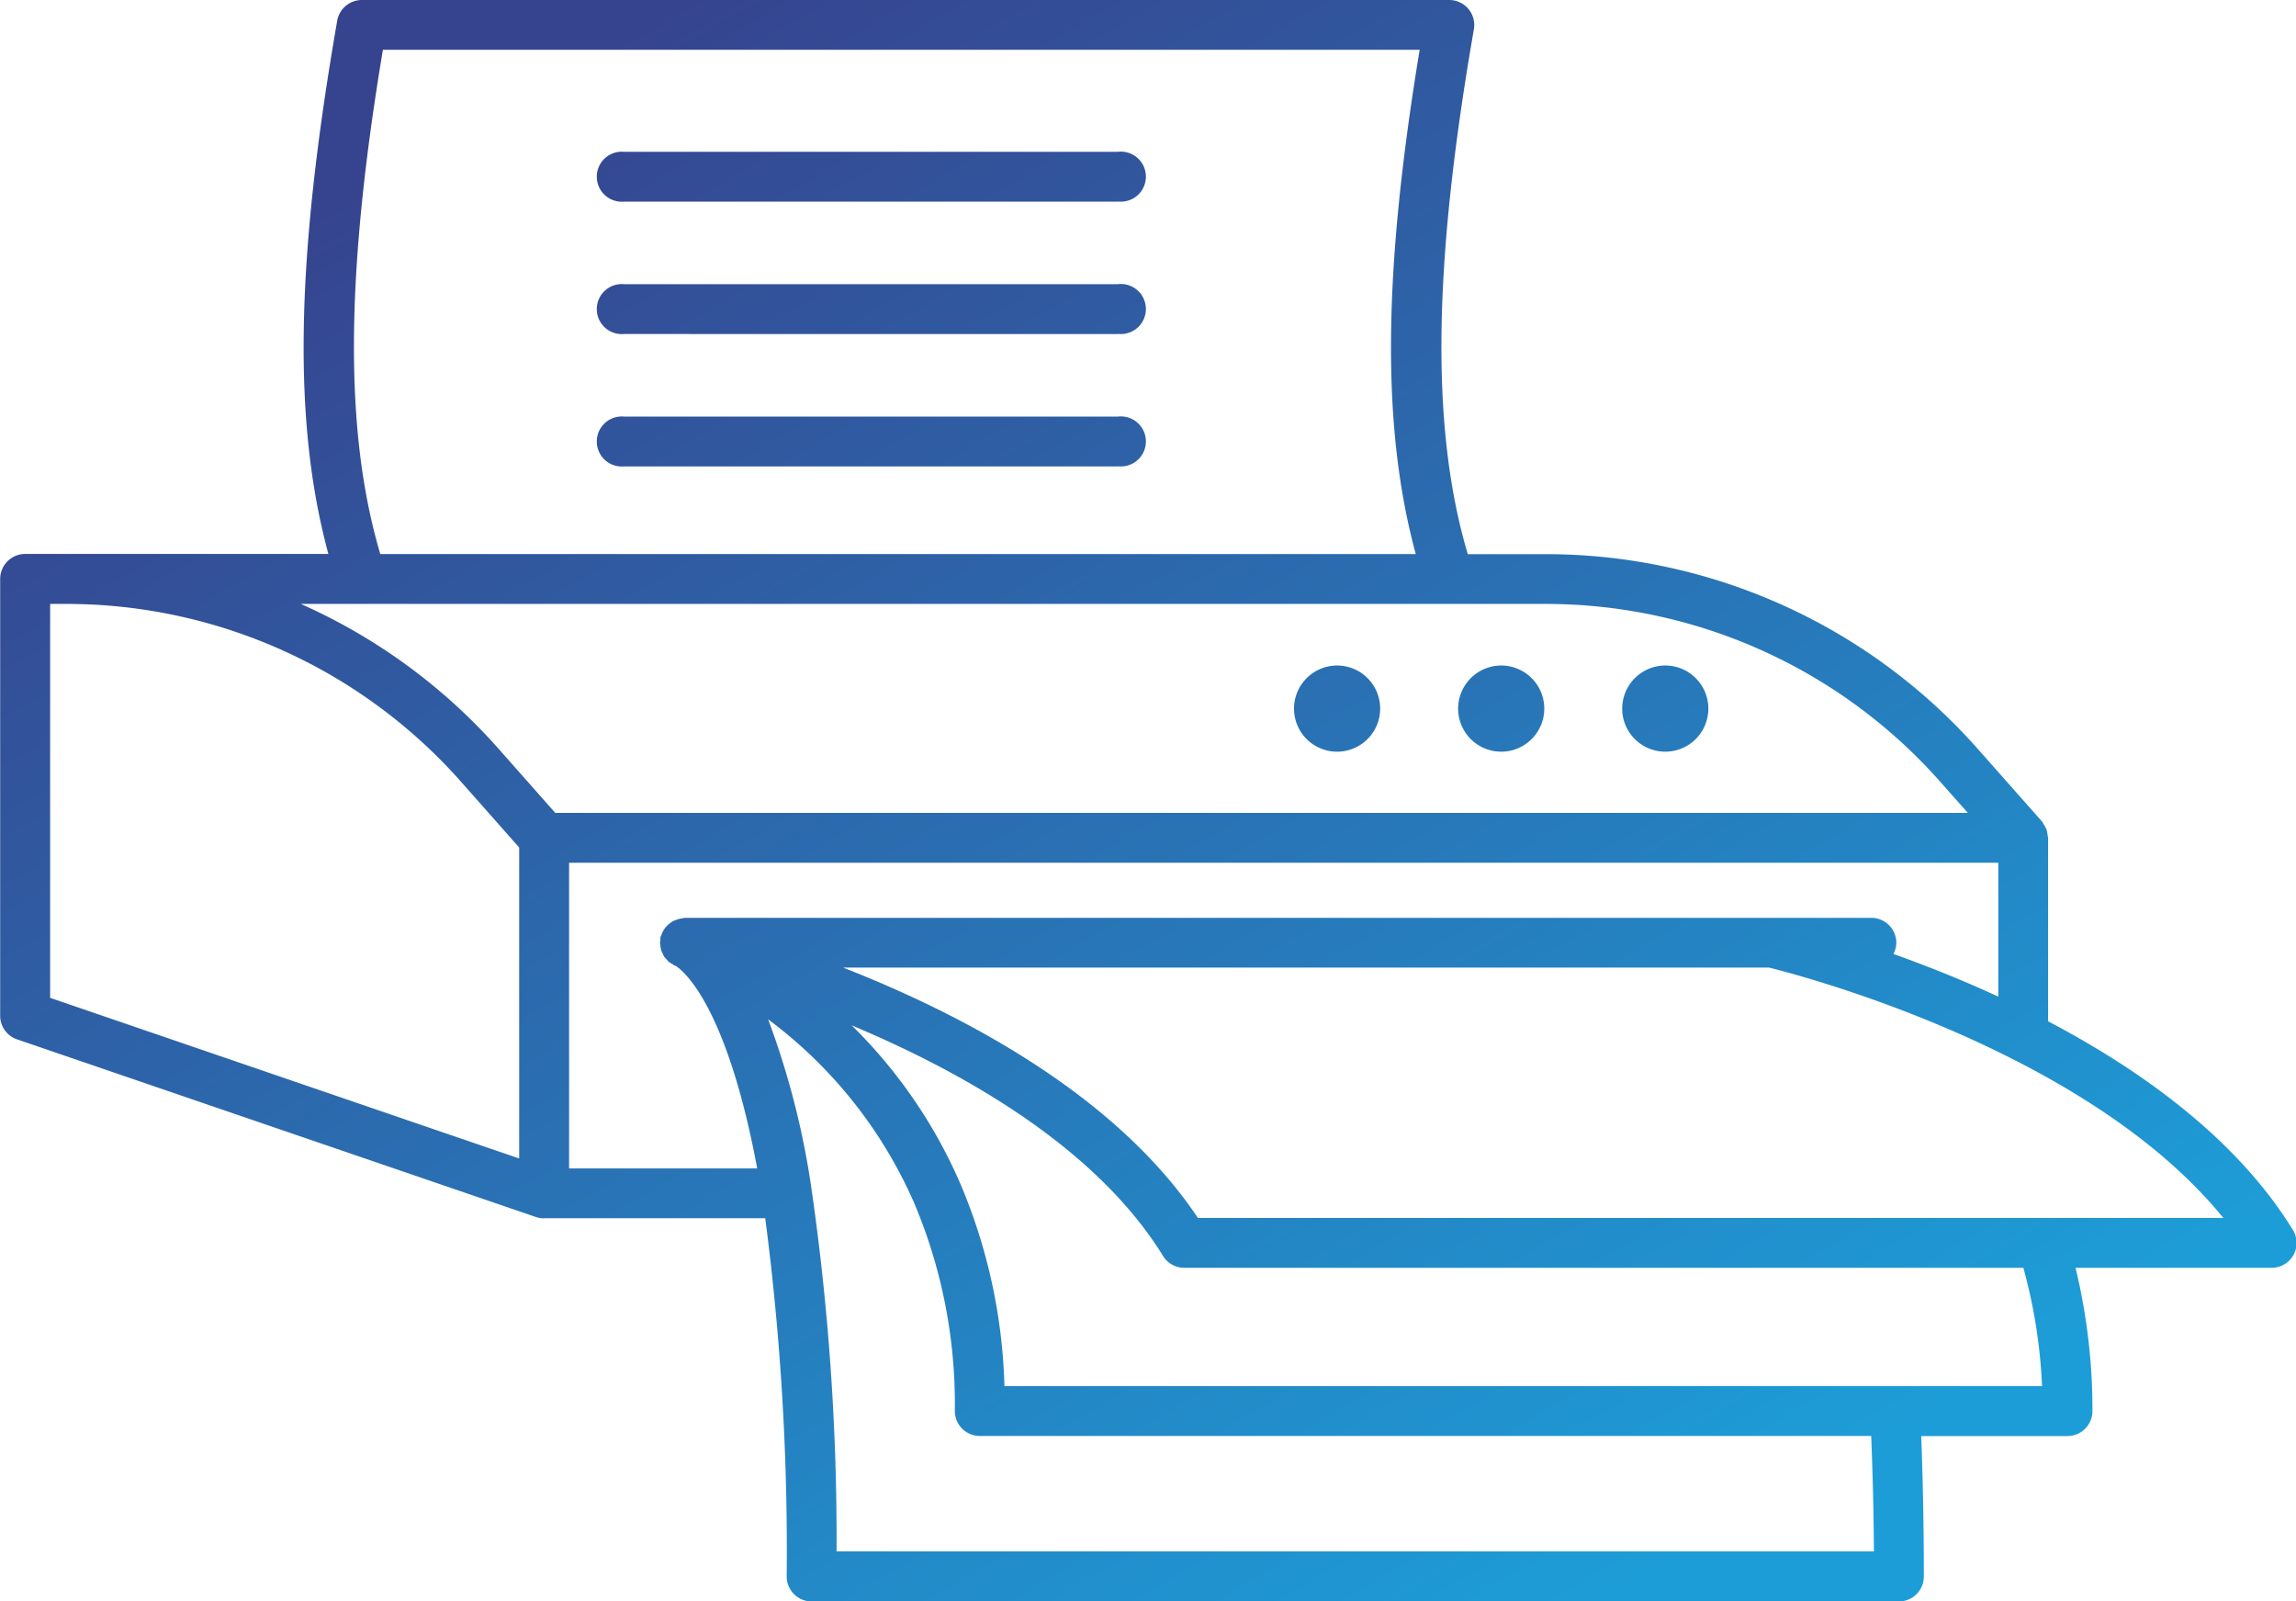 <svg xmlns="http://www.w3.org/2000/svg" xmlns:xlink="http://www.w3.org/1999/xlink" width="91.782" height="64" viewBox="0 0 91.782 64">
  <defs>
    <style>
      .cls-1 {
        fill-rule: evenodd;
        fill: url(#linear-gradient);
      }
    </style>
    <linearGradient id="linear-gradient" x1="864.897" y1="988" x2="827.947" y2="924" gradientUnits="userSpaceOnUse">
      <stop offset="0" stop-color="#1d9dd7"/>
      <stop offset="1" stop-color="#36448f"/>
    </linearGradient>
  </defs>
  <path id="_02.svg" data-name="02.svg" class="cls-1" d="M892.211,974.164a1,1,0,0,1-.871.51H883.5a24.02,24.02,0,0,1,.676,5.724,1,1,0,0,1-1,1h-5.845c0.068,1.765.105,3.643,0.105,5.611a1,1,0,0,1-1,1H832.979a1,1,0,0,1-1-1,102.4,102.4,0,0,0-.858-14.319h-8.811c-0.012,0-.023.006-0.034,0.006a1.015,1.015,0,0,1-.324-0.054l-20.74-7.1a0.994,0.994,0,0,1-.674-0.942V947.141a1,1,0,0,1,1-1h12.12c-1.427-5.253-1.311-11.751.355-21.324A1,1,0,0,1,815,924h43.467a1,1,0,0,1,.983,1.166c-1.647,9.469-1.725,15.988-.245,20.983h3.112a23.059,23.059,0,0,1,17.266,7.774l2.578,2.913a0.924,0.924,0,0,1,.071.122,0.955,0.955,0,0,1,.1.181,0.944,0.944,0,0,1,.05.246,0.929,0.929,0,0,1,.021.105v0.056a0.075,0.075,0,0,1,0,.015v7.259c3.731,1.962,7.533,4.685,9.786,8.339A0.994,0.994,0,0,1,892.211,974.164Zm-10.05,5.238a21.167,21.167,0,0,0-.746-4.728H847.873a1,1,0,0,1-.85-0.474c-2.7-4.383-8.054-7.375-12.447-9.218a19.994,19.994,0,0,1,4.337,6.313,22.214,22.214,0,0,1,1.77,8.107h41.478Zm-49.189-7.87a97.9,97.9,0,0,1,1,14.477H875.44c-0.01-1.617-.05-3.148-0.108-4.615H839.7a1,1,0,0,1-1-1,20.629,20.629,0,0,0-1.624-8.309,18.273,18.273,0,0,0-5.84-7.344A32.526,32.526,0,0,1,832.972,971.532Zm-29.761-23.394h-0.676v15.745l18.75,6.42V957.874l-2.331-2.636A21.07,21.07,0,0,0,803.211,948.138Zm12.627-22.149c-1.51,9.023-1.541,15.309-.105,20.157h41.393c-1.369-5.037-1.319-11.218.156-20.157H815.838Zm62.246,29.249a21.068,21.068,0,0,0-15.771-7.1H812.554a23.033,23.033,0,0,1,7.9,5.782l2.274,2.571h56.468Zm2.324,3.245H823.28V970.7H830.8c-1.312-7.037-3.241-8.083-3.261-8.094l-0.023-.011-0.009,0a0.638,0.638,0,0,1-.105-0.066,0.947,0.947,0,0,1-.114-0.071c-0.006,0-.013-0.007-0.019-0.012a1.091,1.091,0,0,1-.111-0.124,0.9,0.9,0,0,1-.077-0.087h0a0.882,0.882,0,0,1-.061-0.128c0-.012-0.012-0.023-0.017-0.035a0.8,0.8,0,0,1-.044-0.094c0-.016,0-0.035-0.008-0.051a0.88,0.88,0,0,1-.024-0.162,0.7,0.7,0,0,1-.012-0.08,0.815,0.815,0,0,1,.017-0.083,0.945,0.945,0,0,1,0-.141,1.038,1.038,0,0,1,.043-0.1,0.932,0.932,0,0,1,.311-0.44,1.022,1.022,0,0,1,.169-0.114c0.022-.011.046-0.017,0.069-0.026s0.041-.015.062-0.023,0.026-.012.04-0.016a1.01,1.01,0,0,1,.191-0.038,0.918,0.918,0,0,1,.091-0.019,0.106,0.106,0,0,1,.019,0l0.009,0h47.4a1,1,0,0,1,1,1,0.98,0.98,0,0,1-.116.444c1.266,0.453,2.691,1.011,4.193,1.706v-5.344Zm-9.159,4.19H834.232c4.678,1.831,10.862,5.029,14.186,10.009h40.991C883.89,965.875,872.159,962.9,871.249,962.673ZM853.984,950.6a1.722,1.722,0,1,1-1.725,1.723A1.725,1.725,0,0,1,853.984,950.6Zm6.559,0a1.722,1.722,0,1,1-1.724,1.723A1.726,1.726,0,0,1,860.543,950.6Zm6.56,0a1.722,1.722,0,1,1-1.725,1.723A1.725,1.725,0,0,1,867.1,950.6Zm-21.879-7.958H825.477a1,1,0,1,1,0-1.992h19.747A1,1,0,1,1,845.224,942.637Zm0-5.292H825.477a1,1,0,1,1,0-1.992h19.747A1,1,0,1,1,845.224,937.345Zm0-5.291H825.477a1,1,0,1,1,0-1.992h19.747A1,1,0,1,1,845.224,932.054Z" transform="translate(-800.531 -924)"/>
</svg>
